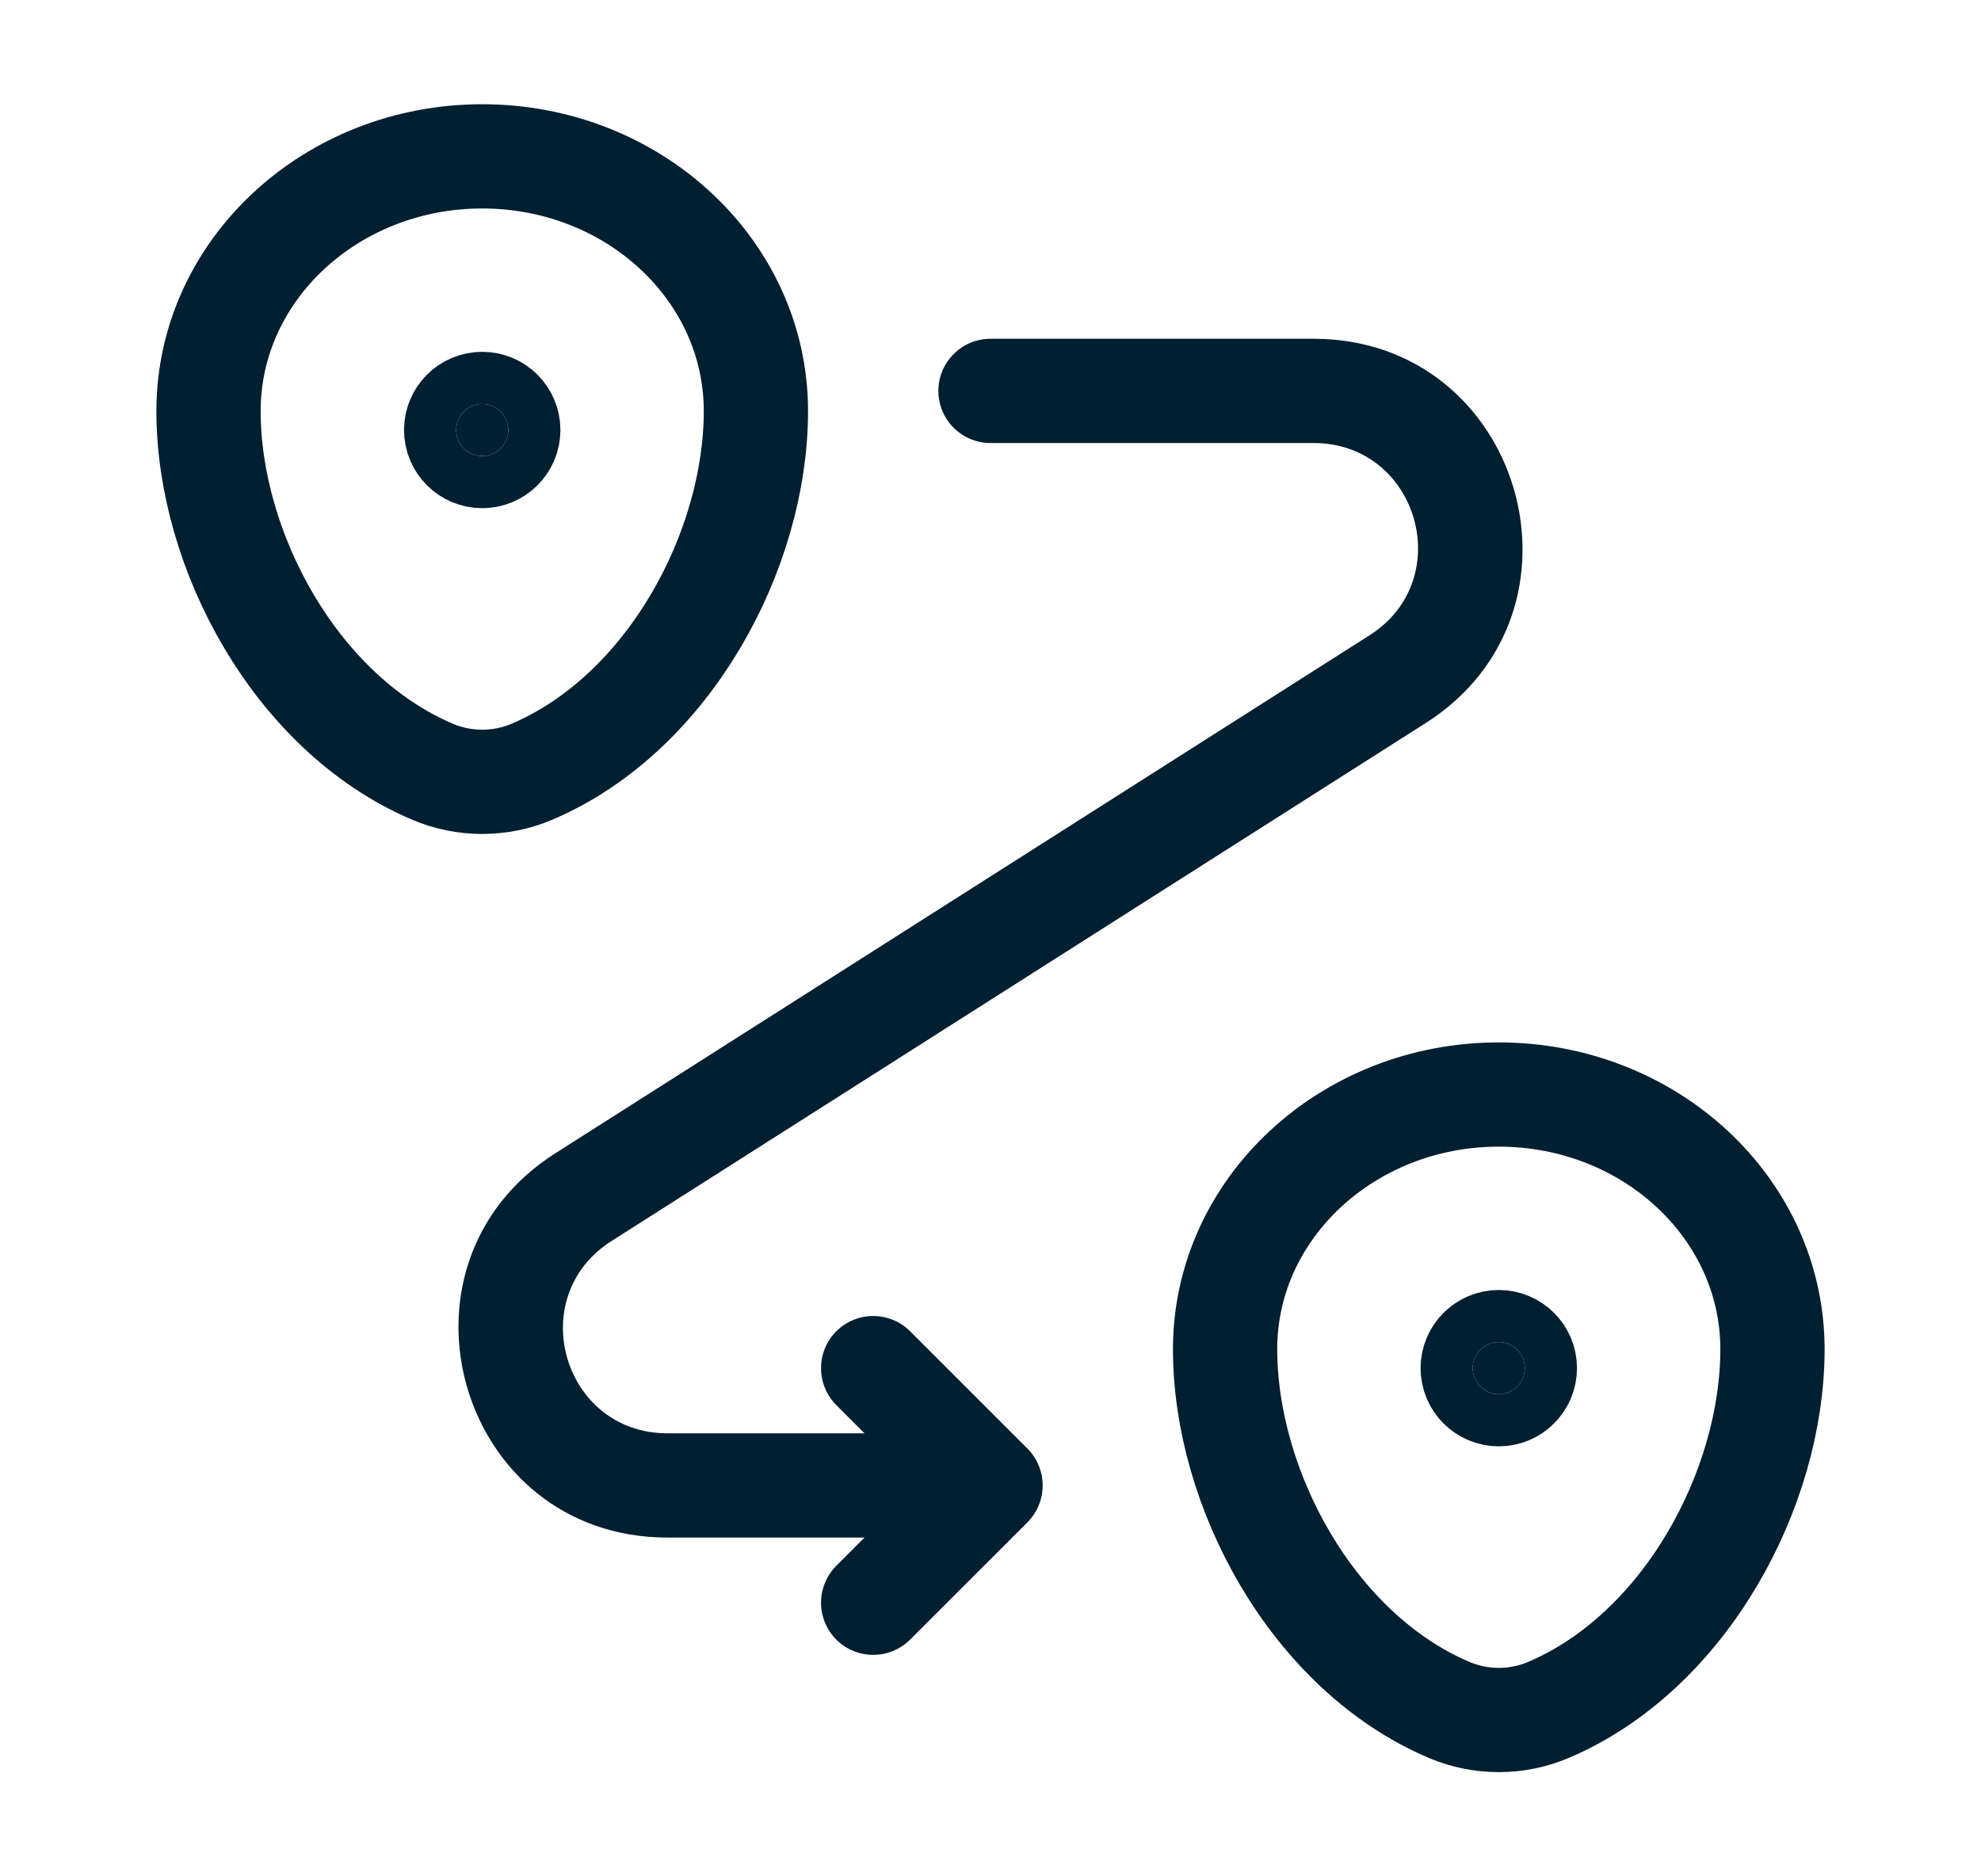 <svg width="19" height="18" viewBox="0 0 19 18" fill="none" xmlns="http://www.w3.org/2000/svg">
<g id="Linear / Map &#38; Location / Routing 2">
<path id="Vector" d="M2 3.943C2 2.594 3.175 1.5 4.625 1.5C6.075 1.5 7.25 2.594 7.25 3.943C7.25 5.282 6.412 6.844 5.105 7.402C4.8 7.533 4.45 7.533 4.145 7.402C2.838 6.844 2 5.282 2 3.943Z" stroke="#001F30"/>
<path id="Vector_2" d="M11.75 12.943C11.75 11.594 12.925 10.5 14.375 10.5C15.825 10.5 17 11.594 17 12.943C17 14.282 16.162 15.844 14.855 16.402C14.55 16.533 14.2 16.533 13.895 16.402C12.588 15.844 11.75 14.282 11.75 12.943Z" stroke="#001F30"/>
<path id="Vector_3" d="M14.625 13.125C14.625 13.263 14.513 13.375 14.375 13.375C14.237 13.375 14.125 13.263 14.125 13.125C14.125 12.987 14.237 12.875 14.375 12.875C14.513 12.875 14.625 12.987 14.625 13.125Z" fill="#001F30" stroke="#001F30"/>
<path id="Vector_4" d="M4.875 4.125C4.875 4.263 4.763 4.375 4.625 4.375C4.487 4.375 4.375 4.263 4.375 4.125C4.375 3.987 4.487 3.875 4.625 3.875C4.763 3.875 4.875 3.987 4.875 4.125Z" fill="#001F30" stroke="#001F30"/>
<path id="Vector_5" d="M9.5 3.25C9.224 3.25 9 3.474 9 3.75C9 4.026 9.224 4.25 9.5 4.25V3.25ZM9.5 14.25L9.854 14.604C10.049 14.408 10.049 14.092 9.854 13.896L9.5 14.25ZM13.404 6.515L13.673 6.937L13.404 6.515ZM5.596 11.485L5.864 11.906H5.864L5.596 11.485ZM8.729 12.771C8.533 12.576 8.217 12.576 8.021 12.771C7.826 12.967 7.826 13.283 8.021 13.479L8.729 12.771ZM8.021 15.021C7.826 15.217 7.826 15.533 8.021 15.729C8.217 15.924 8.533 15.924 8.729 15.729L8.021 15.021ZM12.599 3.25H9.5V4.25H12.599V3.25ZM9.5 13.75H6.401V14.75H9.5V13.75ZM13.136 6.094L5.327 11.063L5.864 11.906L13.673 6.937L13.136 6.094ZM9.854 13.896L8.729 12.771L8.021 13.479L9.146 14.604L9.854 13.896ZM9.146 13.896L8.021 15.021L8.729 15.729L9.854 14.604L9.146 13.896ZM6.401 13.75C5.401 13.75 5.02 12.444 5.864 11.906L5.327 11.063C3.639 12.137 4.4 14.75 6.401 14.75V13.75ZM12.599 4.25C13.599 4.25 13.98 5.557 13.136 6.094L13.673 6.937C15.361 5.863 14.6 3.25 12.599 3.25V4.25Z" fill="#001F30"/>
</g>
</svg>
